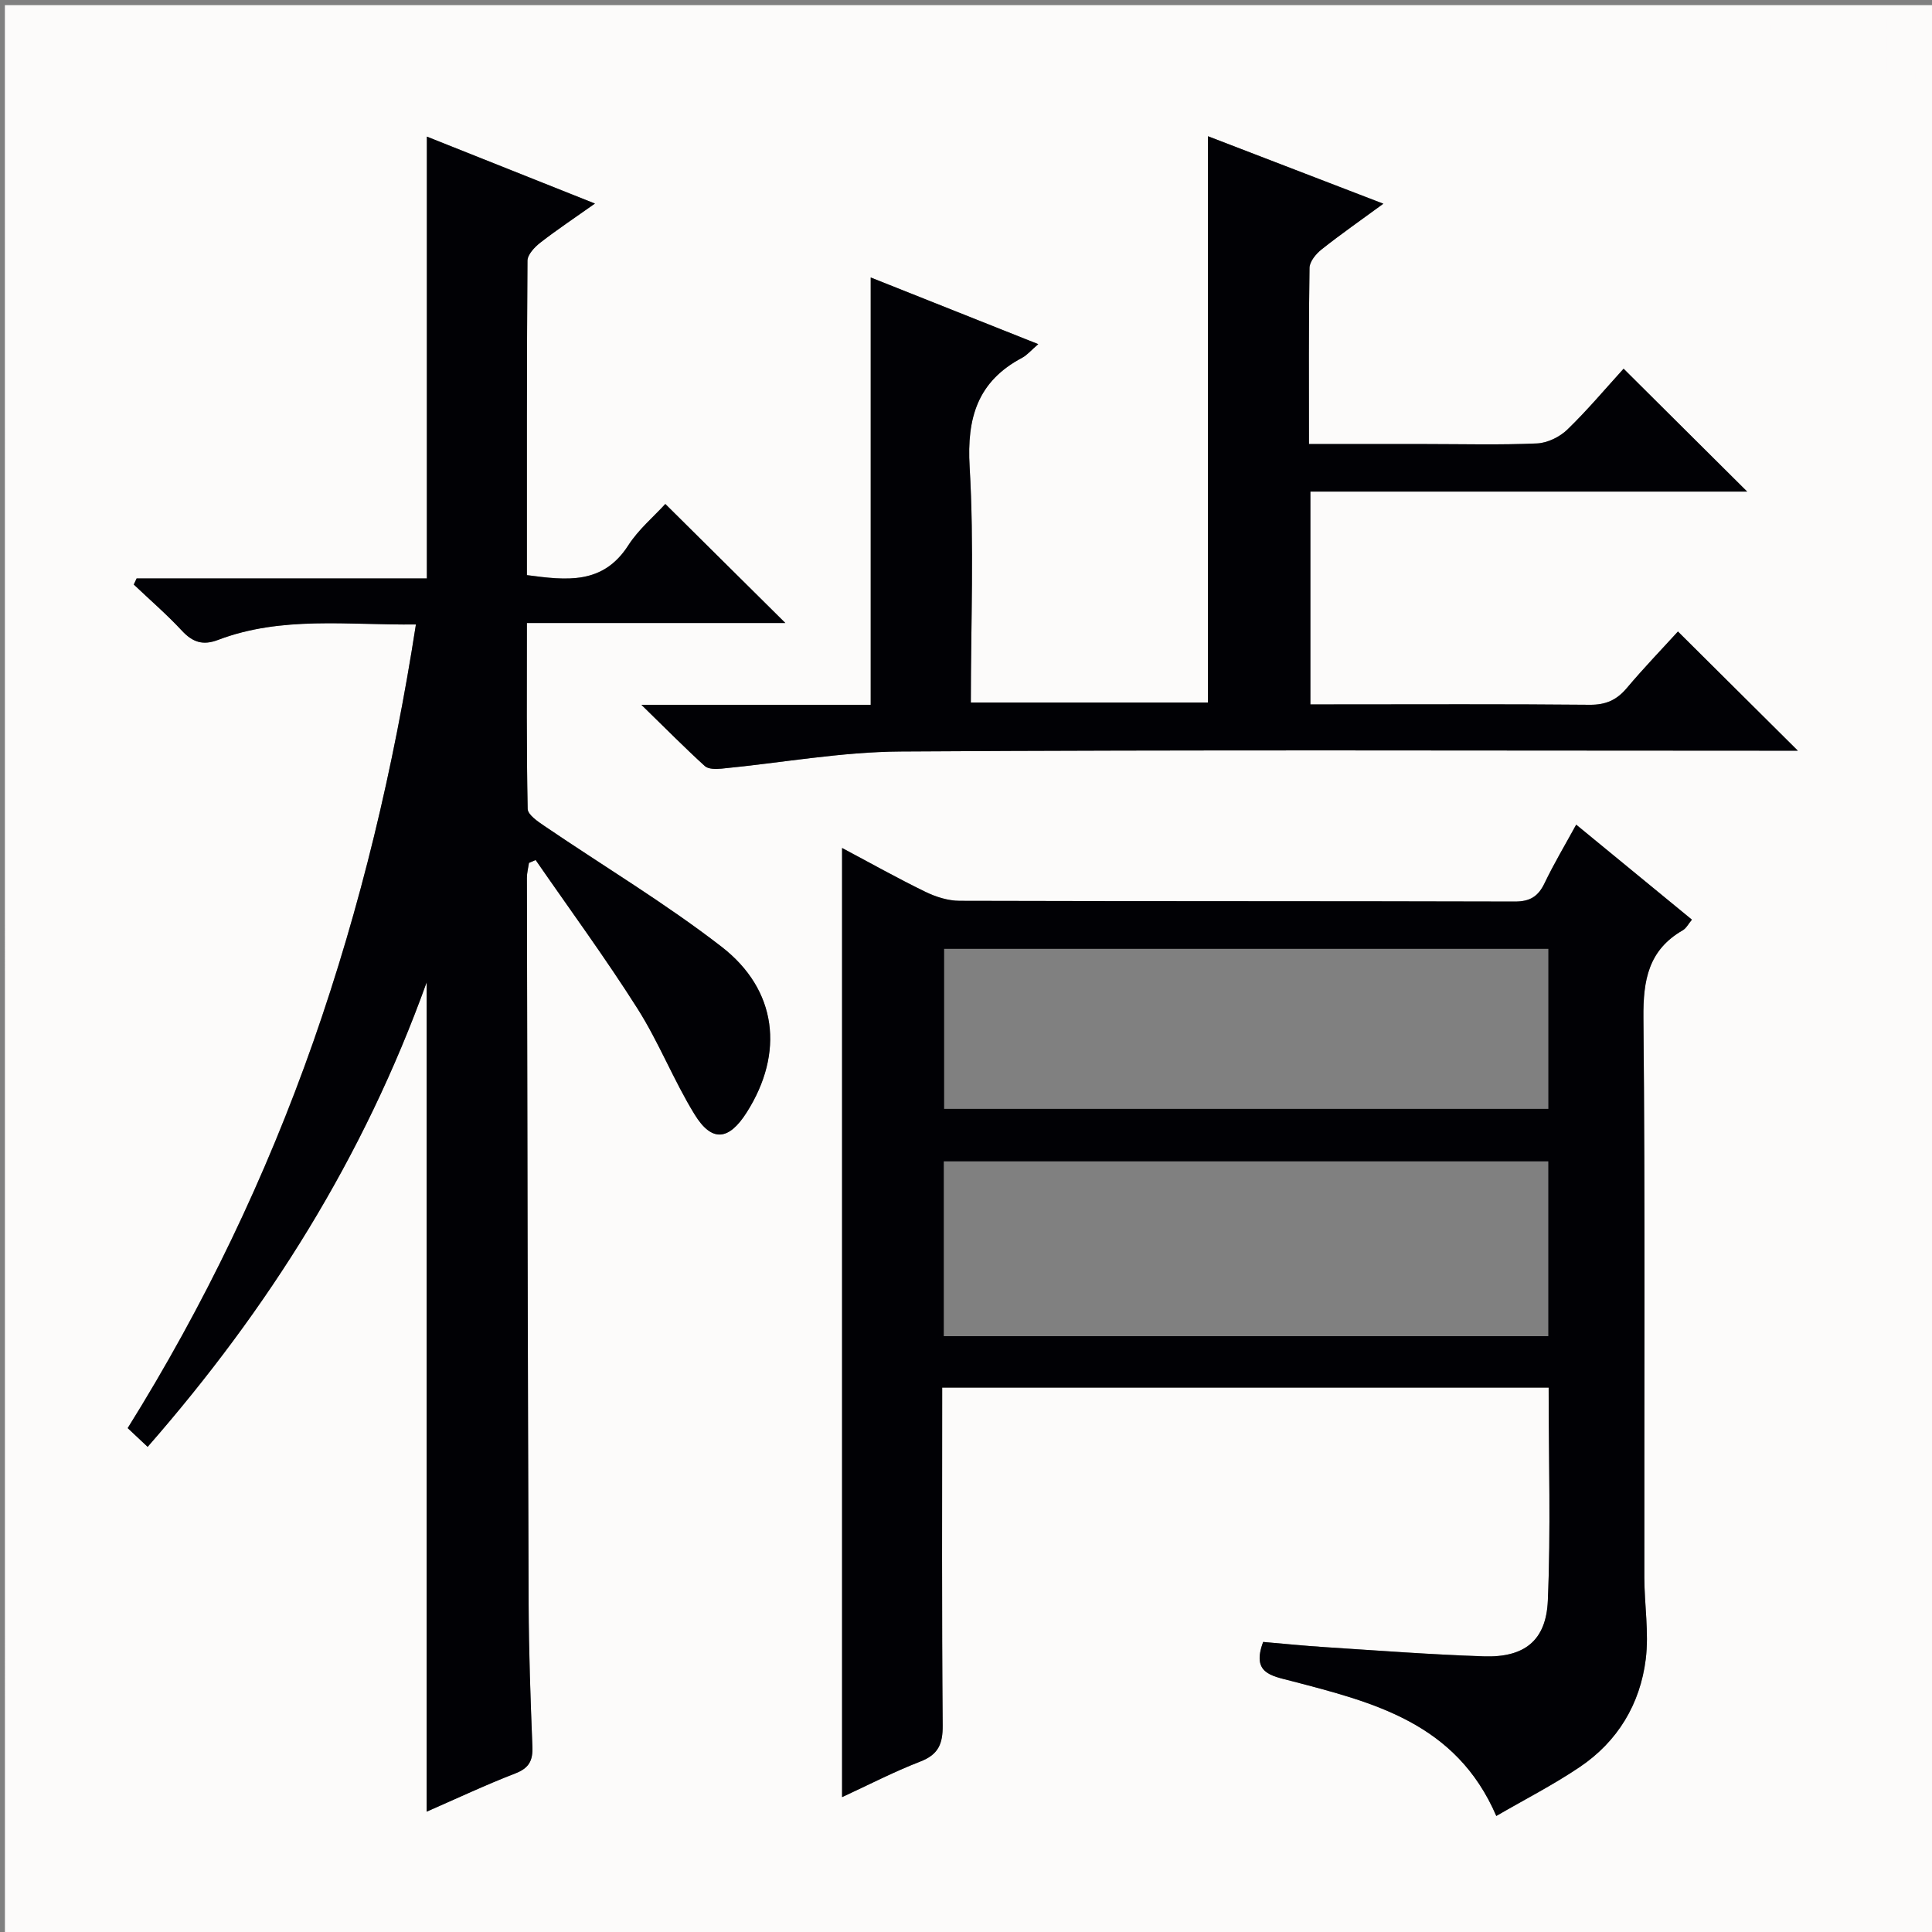 <svg enable-background="new 0 0 400 400" viewBox="0 0 400 400" xmlns="http://www.w3.org/2000/svg"><rect x="0" y="0" width="400" height="400" fill="#808080" stroke="none"/><path d="m1.02 401c-.01-133.28-.01-266.57-.01-399.93h399.85v399.93c-133.26 0-266.55 0-399.84 0zm194.05-113.72h125.57c0 14.89.45 29.53-.17 44.11-.36 8.32-4.91 11.81-13.25 11.53-10.96-.36-21.9-1.2-32.84-1.9-4.38-.28-8.75-.73-12.85-1.08-2.43 6.48 1.64 6.99 5.74 8.06 16.97 4.43 34.19 8.63 42.53 27.97 5.96-3.46 11.85-6.46 17.29-10.14 7.84-5.29 12.49-13.03 13.65-22.31.69-5.54-.28-11.27-.29-16.91-.04-38.65.18-77.3-.19-115.95-.07-7.75 1.04-13.98 8.14-18.06.74-.43 1.19-1.36 1.9-2.2-8.08-6.63-15.89-13.04-23.96-19.67-2.33 4.26-4.63 8.12-6.56 12.14-1.32 2.74-3.03 3.78-6.16 3.78-38.32-.11-76.63-.04-114.95-.15-2.37-.01-4.9-.81-7.06-1.86-5.76-2.8-11.36-5.94-17.26-9.08v196.51c5.39-2.49 10.68-5.23 16.2-7.37 3.75-1.45 4.66-3.65 4.63-7.5-.21-23.12-.11-46.27-.11-69.92zm-108.96-157.99c-4.62 29.78-11.44 58.42-21.24 86.35-9.83 27.99-22.58 54.59-38.44 80.02 1.45 1.36 2.69 2.53 4.13 3.88 25.04-28.62 44.7-59.87 57.77-96.18v171.71c6.2-2.71 12.2-5.53 18.36-7.92 2.83-1.09 3.64-2.64 3.53-5.52-.39-9.8-.75-19.62-.78-29.43-.18-50.15-.26-100.31-.36-150.46 0-1.03.28-2.07.43-3.1l1.38-.6c7.06 10.23 14.43 20.26 21.08 30.75 4.43 6.98 7.48 14.83 11.81 21.89 3.6 5.87 7.12 5.46 10.84-.43 7.73-12.22 6.34-25.3-5.26-34.27-11.66-9.02-24.4-16.65-36.62-24.96-1.38-.94-3.47-2.34-3.5-3.56-.26-12.6-.16-25.2-.16-38.49h53.51c-8.45-8.38-16.56-16.42-24.85-24.64-2.4 2.63-5.55 5.27-7.67 8.57-5.26 8.19-12.82 7.24-20.99 6.16 0-21.81-.05-43.45.12-65.09.01-1.27 1.47-2.82 2.65-3.74 3.44-2.68 7.09-5.1 11.32-8.1-12.19-4.85-23.51-9.36-34.8-13.86v91.47c-20.08 0-40.08 0-60.09 0-.2.42-.39.85-.59 1.27 3.35 3.17 6.85 6.2 9.98 9.57 2.23 2.39 4.35 3.08 7.47 1.89 13.17-4.99 26.84-3.03 40.97-3.18zm128.85-58.04c-11.93-4.75-23.25-9.25-34.68-13.8v88.47c-15.41 0-30.63 0-47.48 0 5.08 4.96 9.01 8.93 13.14 12.69.72.66 2.3.64 3.45.53 12.37-1.2 24.72-3.48 37.09-3.55 60-.38 119.99-.17 179.99-.17h5.76c-8.47-8.42-16.53-16.42-24.83-24.68-3.25 3.56-7.05 7.51-10.57 11.69-2.1 2.49-4.36 3.51-7.69 3.48-17.66-.17-35.33-.08-53-.08-1.6 0-3.2 0-4.84 0 0-14.95 0-29.2 0-44.06h90.43c-8.76-8.72-17.13-17.04-25.58-25.44-3.73 4.09-7.47 8.57-11.65 12.61-1.58 1.52-4.11 2.77-6.26 2.86-7.65.34-15.33.13-22.99.13-7.94 0-15.89 0-24.24 0 0-12.55-.08-24.52.11-36.48.02-1.3 1.35-2.9 2.5-3.82 3.98-3.15 8.16-6.06 12.79-9.46-12.66-4.87-24.68-9.5-36.31-13.97v117.25c-16.34 0-32.58 0-49.1 0 0-16.52.7-32.71-.25-48.81-.6-10.19 1.67-17.7 10.88-22.58.99-.52 1.77-1.47 3.33-2.81z" fill="#fcfbfa"/><g fill="#010105"><path d="m195.07 287.28c0 23.65-.1 46.79.1 69.93.03 3.85-.88 6.05-4.63 7.5-5.52 2.14-10.81 4.88-16.2 7.37 0-65.6 0-130.74 0-196.51 5.9 3.13 11.5 6.28 17.26 9.08 2.16 1.05 4.69 1.85 7.06 1.86 38.32.11 76.63.04 114.95.15 3.13.01 4.84-1.03 6.16-3.78 1.93-4.03 4.23-7.88 6.56-12.14 8.07 6.62 15.88 13.04 23.96 19.67-.71.84-1.16 1.78-1.9 2.2-7.1 4.09-8.21 10.31-8.14 18.06.37 38.65.15 77.3.19 115.95.01 5.64.98 11.37.29 16.91-1.16 9.29-5.81 17.02-13.65 22.31-5.44 3.67-11.33 6.68-17.29 10.14-8.34-19.34-25.55-23.53-42.53-27.97-4.1-1.07-8.16-1.58-5.74-8.06 4.1.35 8.47.8 12.85 1.08 10.94.7 21.89 1.54 32.84 1.9 8.35.28 12.9-3.21 13.25-11.53.63-14.59.17-29.22.17-44.11-41.86-.01-83.42-.01-125.56-.01zm125.49-46.83c-42.14 0-83.66 0-125.16 0v36.19h125.16c0-12.19 0-24.08 0-36.19zm.01-44c-42.05 0-83.49 0-125.1 0v33.13h125.1c0-11.2 0-21.97 0-33.13z"/><path d="m86.11 129.29c-14.13.16-27.8-1.8-40.96 3.2-3.12 1.19-5.24.5-7.47-1.89-3.13-3.37-6.64-6.4-9.98-9.57.2-.42.39-.85.59-1.27h60.09c0-30.73 0-60.77 0-91.47 11.29 4.5 22.61 9 34.8 13.86-4.23 3-7.88 5.42-11.32 8.1-1.18.92-2.65 2.47-2.65 3.74-.16 21.64-.12 43.28-.12 65.09 8.17 1.08 15.74 2.03 20.99-6.16 2.12-3.3 5.27-5.94 7.67-8.57 8.29 8.22 16.4 16.26 24.85 24.64-17.61 0-35.26 0-53.51 0 0 13.29-.1 25.89.16 38.49.03 1.22 2.11 2.62 3.5 3.56 12.22 8.31 24.96 15.94 36.62 24.96 11.6 8.97 13 22.05 5.26 34.27-3.73 5.89-7.25 6.29-10.84.43-4.33-7.05-7.38-14.91-11.81-21.89-6.65-10.49-14.02-20.53-21.08-30.75-.46.2-.92.4-1.38.6-.15 1.03-.43 2.07-.43 3.1.09 50.15.17 100.31.36 150.46.04 9.81.39 19.62.78 29.43.11 2.87-.7 4.42-3.53 5.52-6.17 2.38-12.16 5.21-18.36 7.92 0-57.1 0-113.78 0-171.71-13.07 36.31-32.73 67.55-57.77 96.18-1.44-1.35-2.69-2.53-4.13-3.88 15.86-25.42 28.61-52.03 38.44-80.02 9.79-27.95 16.61-56.6 21.23-86.37z"/><path d="m214.96 71.25c-1.56 1.34-2.33 2.29-3.33 2.82-9.21 4.88-11.48 12.39-10.88 22.58.95 16.1.25 32.29.25 48.81h49.1c0-39.02 0-78.05 0-117.25 11.63 4.48 23.65 9.1 36.31 13.97-4.64 3.4-8.81 6.3-12.79 9.46-1.16.91-2.48 2.51-2.5 3.82-.19 11.96-.11 23.93-.11 36.48h24.24c7.67 0 15.34.21 22.99-.13 2.15-.1 4.68-1.34 6.26-2.86 4.17-4.04 7.92-8.51 11.65-12.61 8.45 8.4 16.81 16.72 25.58 25.44-30.16 0-60.15 0-90.43 0v44.06h4.84c17.67 0 35.33-.09 53 .08 3.33.03 5.6-.99 7.69-3.48 3.52-4.18 7.33-8.12 10.57-11.69 8.31 8.26 16.36 16.26 24.82 24.67-1.96 0-3.86 0-5.76 0-60 0-120-.21-179.99.17-12.37.08-24.72 2.36-37.09 3.55-1.14.11-2.72.13-3.45-.53-4.13-3.76-8.06-7.73-13.14-12.69h47.48c0-29.56 0-58.6 0-88.47 11.44 4.55 22.75 9.05 34.69 13.8z"/></g><path d="m362.1 8.8c1.1.8 2.1 1.6 3.1 2.4l-1 1.1c-1.3-1.1-2.3-2-3-2.5zm1.9 4.8c.5.2.9.4 1.4.5-.6 2.3-1.3 4.5-1.9 6.8l-1.5-.5c.8-2.1 1.4-4.3 2-6.8zm-1-9.4c1.3.9 2.4 1.8 3.4 2.5l-1 1.1c-1.4-1.2-2.4-2.1-3.2-2.6zm3.7 2.2v-1.4h10.3v1.2c-.5 3.6-1.8 6.8-4 9.4 1.5 1.6 3.4 2.8 5.7 3.8-.3.4-.7.8-1.1 1.4-2.3-1.1-4.1-2.5-5.6-4.1-1.6 1.6-3.6 3.1-5.9 4.3-.3-.5-.7-.9-1-1.3 2.4-1.1 4.4-2.5 6-4.1-1.9-2.5-3-5.6-3.3-9.3h-1.1zm8.8 0h-6.4c.3 3.3 1.3 6 3 8.2 2-2.3 3.1-5.1 3.4-8.2z" fill="#fcfbfa"/><path d="m385.3 3.8h1.3v2.2h2.8v-2.2h1.3v2.2h4.1v9.1h1.7v1.3h-16.9v-1.3h1.7v-9.1h4.1v-2.2zm.4 13.1.7 1.2c-1.8.9-3.8 1.9-6 2.9-.2-.4-.5-.8-.8-1.3 2.3-1 4.3-1.9 6.1-2.8zm-3.1-6.4h2.8v-3.2h-2.8zm0 4.6h2.8v-3.3h-2.8zm4-4.6h2.8v-3.2h-2.8zm0 4.6h2.8v-3.3h-2.8zm3.7 1.9c2.1.9 4.1 1.8 6.1 2.7l-.7 1.3c-2.2-1.1-4.2-2-6.1-2.9zm3.2-9.7h-2.8v3.2h2.8zm-2.8 7.8h2.8v-3.3h-2.8z" fill="#fcfbfa"/></svg>